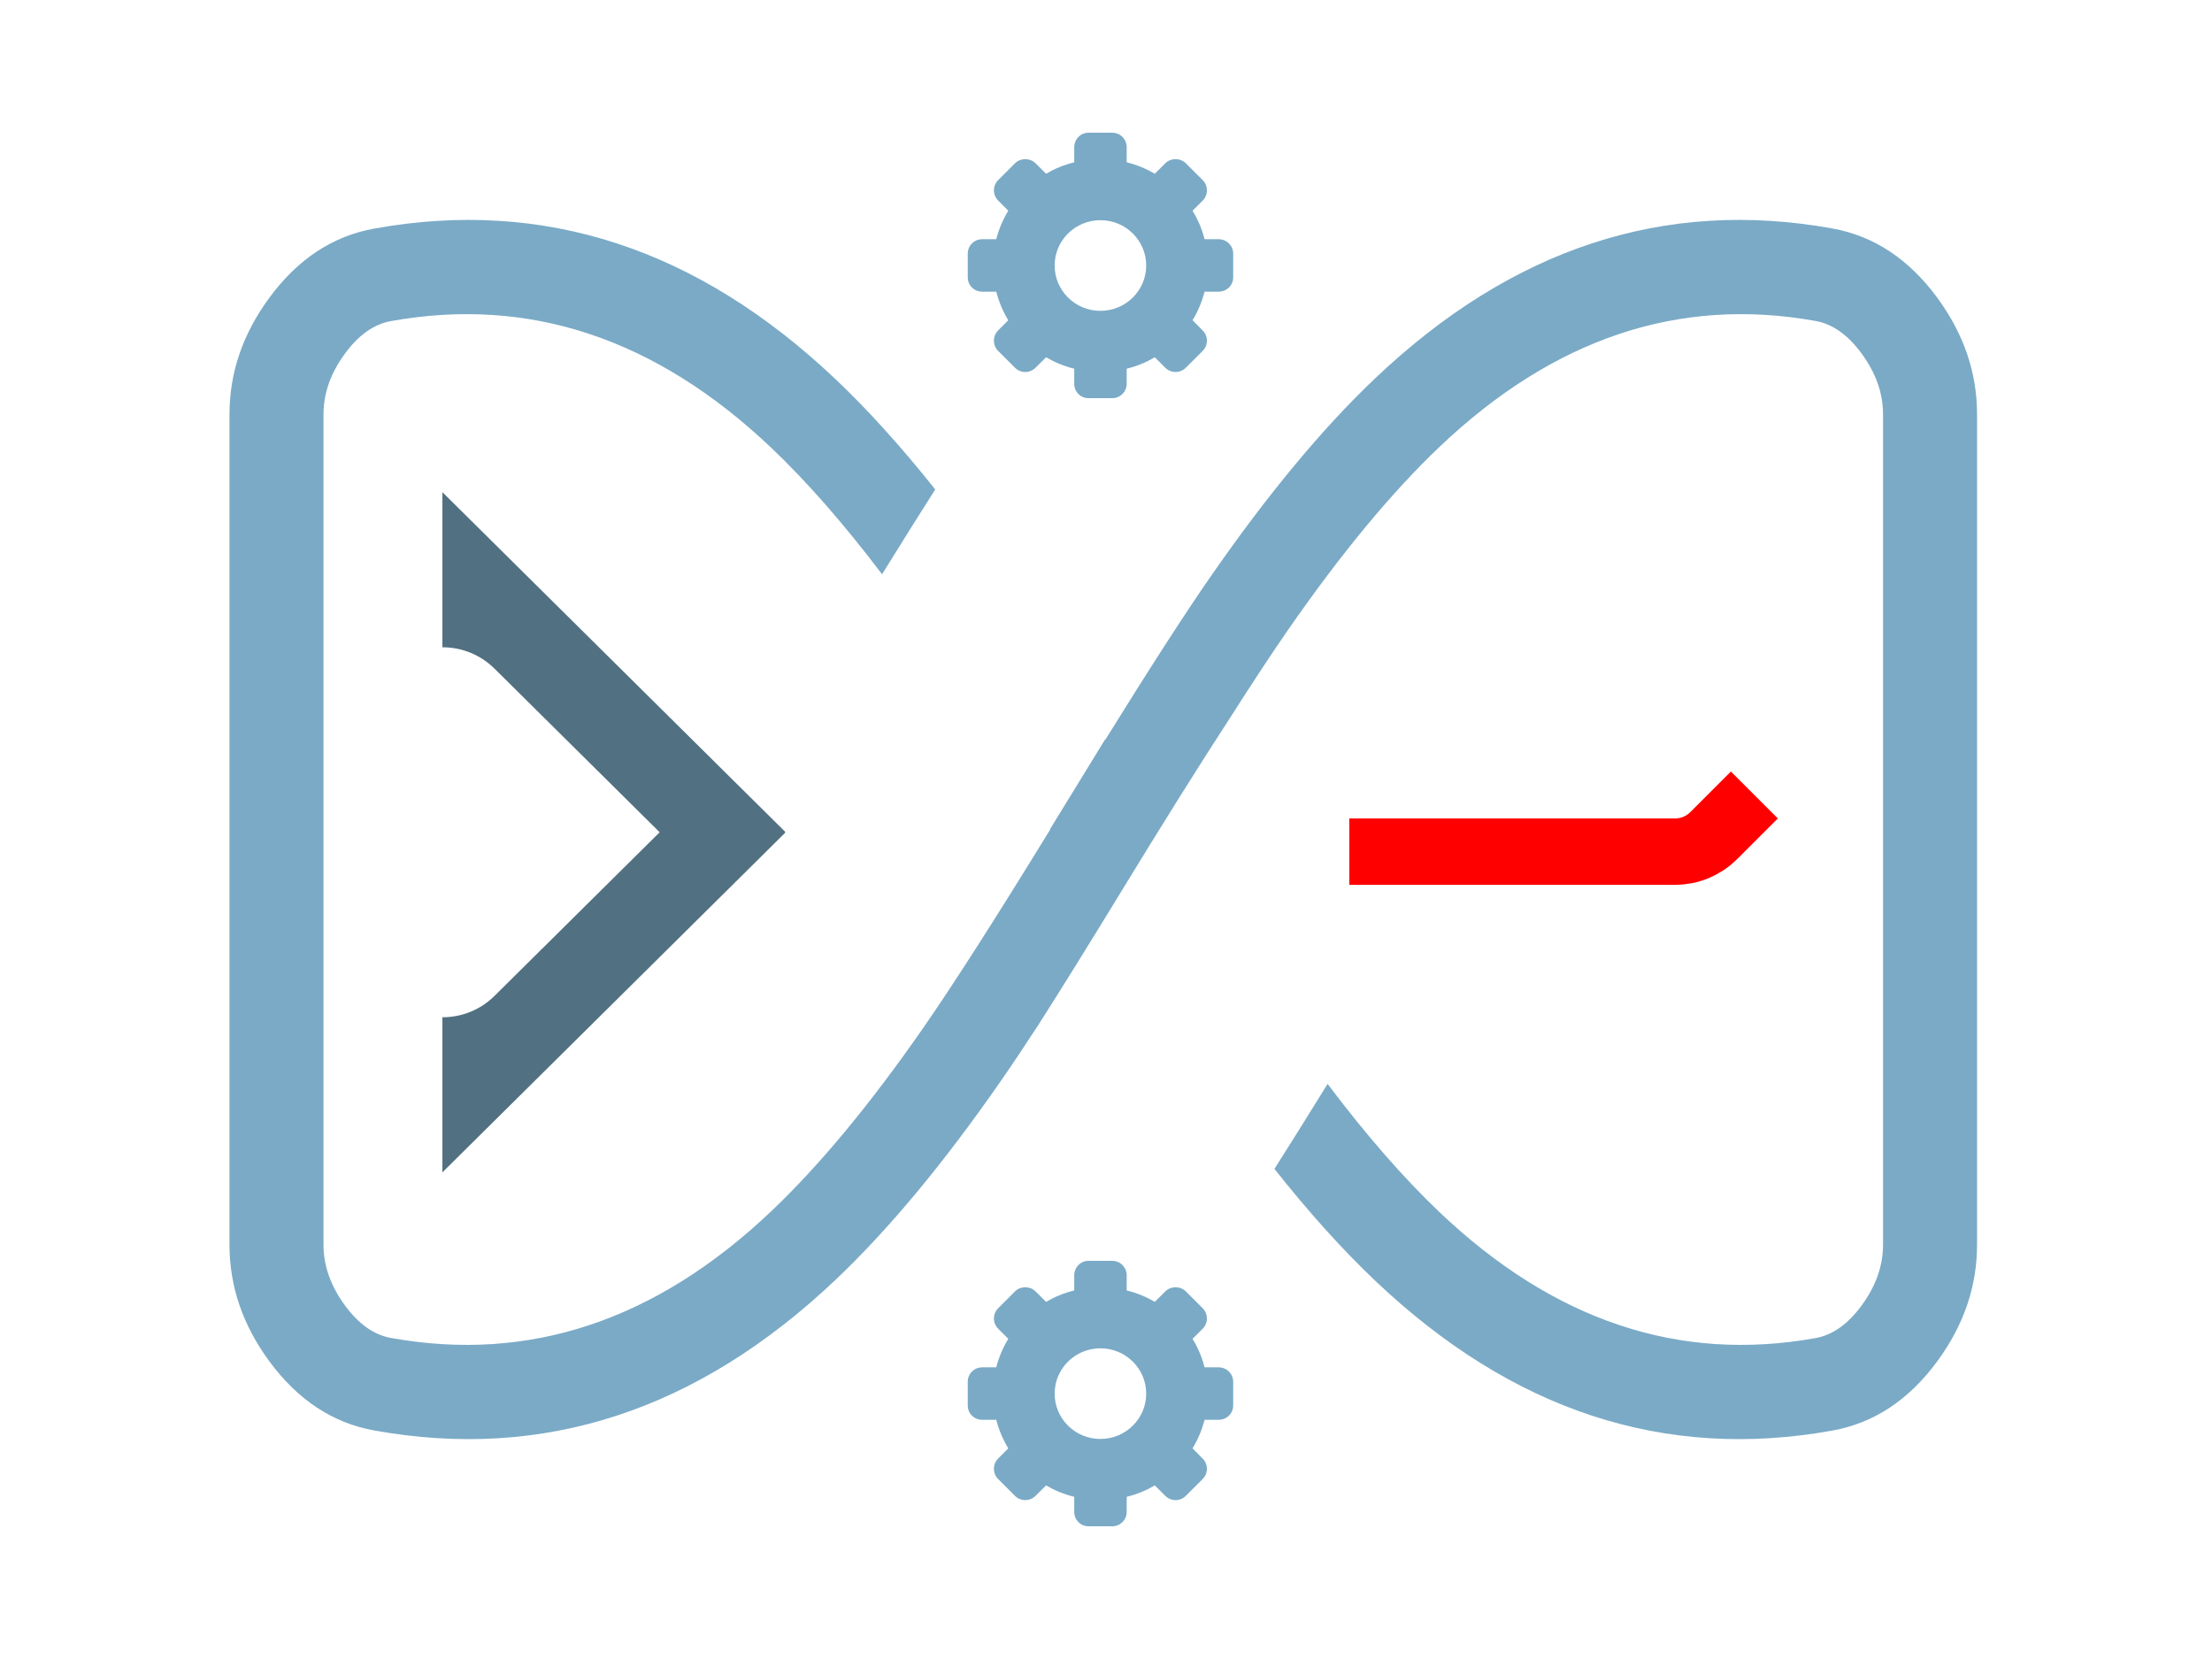<?xml version="1.0" encoding="utf-8"?>
<svg width="400" height="300" viewBox="0 0 400 300" fill="none" xmlns="http://www.w3.org/2000/svg">
  <g>
    <path d="M188.962 171.608C195.149 179.426 201.196 186.143 207.102 191.757Q244.332 227.148 289.867 218.924Q301.129 216.891 308.846 206.364C313.624 199.848 316.013 192.839 316.013 185.336L316.013 35.141C316.013 27.639 313.624 20.629 308.847 14.113C303.702 7.095 297.375 2.908 289.868 1.552Q244.332 -6.675 207.101 28.715C197.583 37.763 187.701 49.673 177.453 64.444C172.731 71.251 166.371 81.106 158.374 94.007L158.335 93.943Q156.595 96.773 154.756 99.787C152.531 103.433 150.404 106.897 148.375 110.176L148.411 110.235Q133.586 134.391 125.515 146.018Q111.052 166.852 97.935 179.294Q66.671 208.949 29.175 202.174Q24.583 201.344 20.875 196.295C18.292 192.777 17 189.124 17 185.336L17 35.141Q17 29.459 20.875 24.181Q24.583 19.132 29.175 18.302Q66.671 11.525 97.936 41.179Q107.605 50.35 118.006 64.082C121.499 58.429 124.703 53.316 127.619 48.743Q118.426 37.183 109.635 28.845Q72.122 -6.736 26.151 1.573Q14.892 3.609 7.174 14.119Q0 23.887 0 35.141L0 185.336C0 192.839 2.391 199.846 7.174 206.358Q14.893 216.868 26.152 218.903Q72.122 227.209 109.634 191.628Q124.02 177.983 139.48 155.712C141.443 152.885 143.687 149.534 146.21 145.662C150.465 138.983 155.42 131.009 161.075 121.742C168.885 108.944 175.477 98.419 180.853 90.169Q187.11 80.349 191.421 74.134Q205.799 53.408 218.814 41.037Q249.795 11.587 286.845 18.281Q291.43 19.109 295.137 24.165Q299.013 29.452 299.013 35.141L299.013 185.336C299.013 189.129 297.721 192.788 295.137 196.312C292.666 199.682 289.902 201.643 286.845 202.195Q249.796 208.887 218.815 179.436Q209.075 170.177 198.571 156.239C195.089 161.883 191.886 167.006 188.962 171.608Z" fill="#7AAAC6" fill-rule="evenodd" transform="translate(41.5 39.766)" />
    <path d="M0 0L0 28.049L0.04 28.049Q0.691 28.049 1.339 28.112Q1.986 28.176 2.625 28.302Q3.264 28.428 3.887 28.616Q4.51 28.804 5.112 29.052Q5.714 29.299 6.289 29.604Q6.864 29.91 7.406 30.269Q7.949 30.629 8.453 31.04Q8.958 31.451 9.421 31.909L39.287 61.5L9.421 91.091Q8.958 91.549 8.453 91.96Q7.949 92.371 7.406 92.731Q6.864 93.091 6.289 93.396Q5.714 93.701 5.112 93.948Q4.51 94.196 3.887 94.384Q3.264 94.572 2.625 94.698Q1.986 94.825 1.339 94.888Q0.691 94.951 0.04 94.951L0 94.951L0 123L62 61.571L61.928 61.5L62 61.429L0 0Z" fill="#517182" fill-rule="evenodd" transform="translate(80 89)" />
    <path d="M0 6L35.991 6.001L52.899 6.002Q53.385 6.002 53.869 5.954Q54.353 5.906 54.831 5.812Q55.307 5.717 55.773 5.575Q56.239 5.434 56.688 5.248Q57.137 5.062 57.566 4.833Q57.995 4.603 58.4 4.333Q58.804 4.063 59.18 3.754Q59.556 3.445 59.9 3.101L63 0" fill="none" stroke-width="12" stroke="#FF0000" stroke-linecap="square" transform="translate(250 148)" />
    <path d="M45.371 19.257C45.371 19.257 42.826 19.257 42.826 19.257C42.353 17.413 41.615 15.686 40.653 14.106C40.653 14.106 42.482 12.273 42.482 12.273C42.976 11.779 43.247 11.12 43.247 10.42C43.247 9.722 42.974 9.062 42.482 8.569C42.482 8.569 39.433 5.523 39.433 5.523C38.444 4.534 36.716 4.535 35.732 5.522C35.732 5.522 33.825 7.417 33.825 7.417C32.263 6.507 30.588 5.805 28.743 5.354C28.743 5.354 28.743 2.631 28.743 2.631C28.743 1.187 27.59 0 26.146 0C26.146 0 21.835 0 21.835 0C20.392 0 19.256 1.187 19.256 2.631C19.256 2.631 19.256 5.353 19.256 5.353C17.412 5.803 15.726 6.506 14.162 7.417C14.162 7.417 12.257 5.522 12.257 5.522C11.269 4.532 9.54 4.534 8.549 5.521C8.549 5.521 5.502 8.567 5.502 8.567C5.014 9.055 4.735 9.729 4.735 10.418C4.735 11.117 5.005 11.774 5.5 12.268C5.5 12.268 7.33 14.106 7.33 14.106C6.368 15.686 5.629 17.413 5.157 19.257C5.157 19.257 2.611 19.257 2.611 19.257C1.166 19.257 0 20.418 0 21.858C0 21.858 0 26.166 0 26.166C0 27.61 1.166 28.745 2.611 28.745C2.611 28.745 5.157 28.745 5.157 28.745C5.629 30.589 6.367 32.327 7.328 33.907C7.328 33.907 5.498 35.747 5.498 35.747C5.003 36.241 4.732 36.902 4.732 37.602C4.732 38.301 5.004 38.962 5.498 39.456C5.498 39.456 8.547 42.504 8.547 42.504C9.042 42.998 9.699 43.269 10.397 43.269C11.096 43.269 11.754 42.997 12.248 42.504C12.248 42.504 14.162 40.608 14.162 40.608C15.726 41.519 17.412 42.221 19.256 42.673C19.256 42.673 19.256 45.392 19.256 45.392C19.256 46.836 20.392 48 21.835 48C21.835 48 26.146 48 26.146 48C27.59 48 28.743 46.836 28.743 45.392C28.743 45.392 28.743 42.672 28.743 42.672C30.588 42.221 32.263 41.519 33.827 40.608C33.827 40.608 35.724 42.5 35.724 42.5C36.219 42.996 36.877 43.267 37.578 43.267C38.277 43.267 38.936 42.995 39.43 42.502C39.43 42.502 42.479 39.456 42.479 39.456C42.973 38.963 43.243 38.304 43.245 37.606C43.245 36.906 42.971 36.249 42.479 35.755C42.479 35.755 40.651 33.907 40.651 33.907C41.612 32.326 42.35 30.587 42.823 28.745C42.823 28.745 45.369 28.745 45.369 28.745C46.813 28.745 48 27.61 48 26.166C48 26.166 48 21.858 48 21.858C48.001 20.418 46.815 19.257 45.371 19.257C45.371 19.257 45.371 19.257 45.371 19.257ZM23.989 32.211C19.418 32.211 15.712 28.539 15.712 24.013C15.712 19.483 19.418 15.816 23.989 15.816C28.562 15.816 32.27 19.483 32.27 24.013C32.269 28.54 28.562 32.211 23.989 32.211C23.989 32.211 23.989 32.211 23.989 32.211Z" fill="#7AAAC6" transform="translate(175 24)" />
    <path d="M45.371 19.257C45.371 19.257 42.826 19.257 42.826 19.257C42.353 17.413 41.615 15.686 40.653 14.106C40.653 14.106 42.482 12.273 42.482 12.273C42.976 11.779 43.247 11.12 43.247 10.42C43.247 9.722 42.974 9.062 42.482 8.569C42.482 8.569 39.433 5.523 39.433 5.523C38.444 4.534 36.716 4.535 35.732 5.522C35.732 5.522 33.825 7.417 33.825 7.417C32.263 6.507 30.588 5.805 28.743 5.354C28.743 5.354 28.743 2.631 28.743 2.631C28.743 1.187 27.59 0 26.146 0C26.146 0 21.836 0 21.836 0C20.392 0 19.256 1.187 19.256 2.631C19.256 2.631 19.256 5.353 19.256 5.353C17.412 5.803 15.726 6.506 14.162 7.417C14.162 7.417 12.257 5.522 12.257 5.522C11.269 4.532 9.54 4.534 8.549 5.521C8.549 5.521 5.502 8.567 5.502 8.567C5.014 9.055 4.735 9.729 4.735 10.418C4.735 11.117 5.005 11.774 5.5 12.268C5.5 12.268 7.33 14.106 7.33 14.106C6.368 15.686 5.629 17.413 5.157 19.257C5.157 19.257 2.611 19.257 2.611 19.257C1.166 19.257 0 20.418 0 21.858C0 21.858 0 26.166 0 26.166C0 27.61 1.166 28.745 2.611 28.745C2.611 28.745 5.157 28.745 5.157 28.745C5.629 30.589 6.367 32.327 7.328 33.907C7.328 33.907 5.498 35.747 5.498 35.747C5.003 36.241 4.732 36.902 4.732 37.602C4.732 38.301 5.004 38.962 5.498 39.456C5.498 39.456 8.547 42.504 8.547 42.504C9.042 42.998 9.699 43.269 10.397 43.269C11.096 43.269 11.754 42.997 12.248 42.504C12.248 42.504 14.162 40.608 14.162 40.608C15.726 41.519 17.412 42.221 19.256 42.673C19.256 42.673 19.256 45.392 19.256 45.392C19.256 46.836 20.392 48 21.836 48C21.836 48 26.146 48 26.146 48C27.59 48 28.743 46.836 28.743 45.392C28.743 45.392 28.743 42.672 28.743 42.672C30.588 42.221 32.263 41.519 33.827 40.608C33.827 40.608 35.724 42.5 35.724 42.5C36.219 42.995 36.877 43.267 37.578 43.267C38.277 43.267 38.936 42.995 39.43 42.502C39.43 42.502 42.479 39.456 42.479 39.456C42.973 38.963 43.243 38.304 43.245 37.606C43.245 36.906 42.972 36.249 42.479 35.755C42.479 35.755 40.651 33.907 40.651 33.907C41.612 32.326 42.35 30.587 42.823 28.745C42.823 28.745 45.369 28.745 45.369 28.745C46.813 28.745 48 27.61 48 26.166C48 26.166 48 21.858 48 21.858C48.001 20.418 46.815 19.257 45.371 19.257C45.371 19.257 45.371 19.257 45.371 19.257ZM23.989 32.211C19.418 32.211 15.712 28.539 15.712 24.013C15.712 19.483 19.418 15.816 23.989 15.816C28.562 15.816 32.27 19.483 32.27 24.013C32.269 28.54 28.562 32.211 23.989 32.211C23.989 32.211 23.989 32.211 23.989 32.211Z" fill="#7AAAC6" transform="translate(175 228)" />
  </g>
</svg>